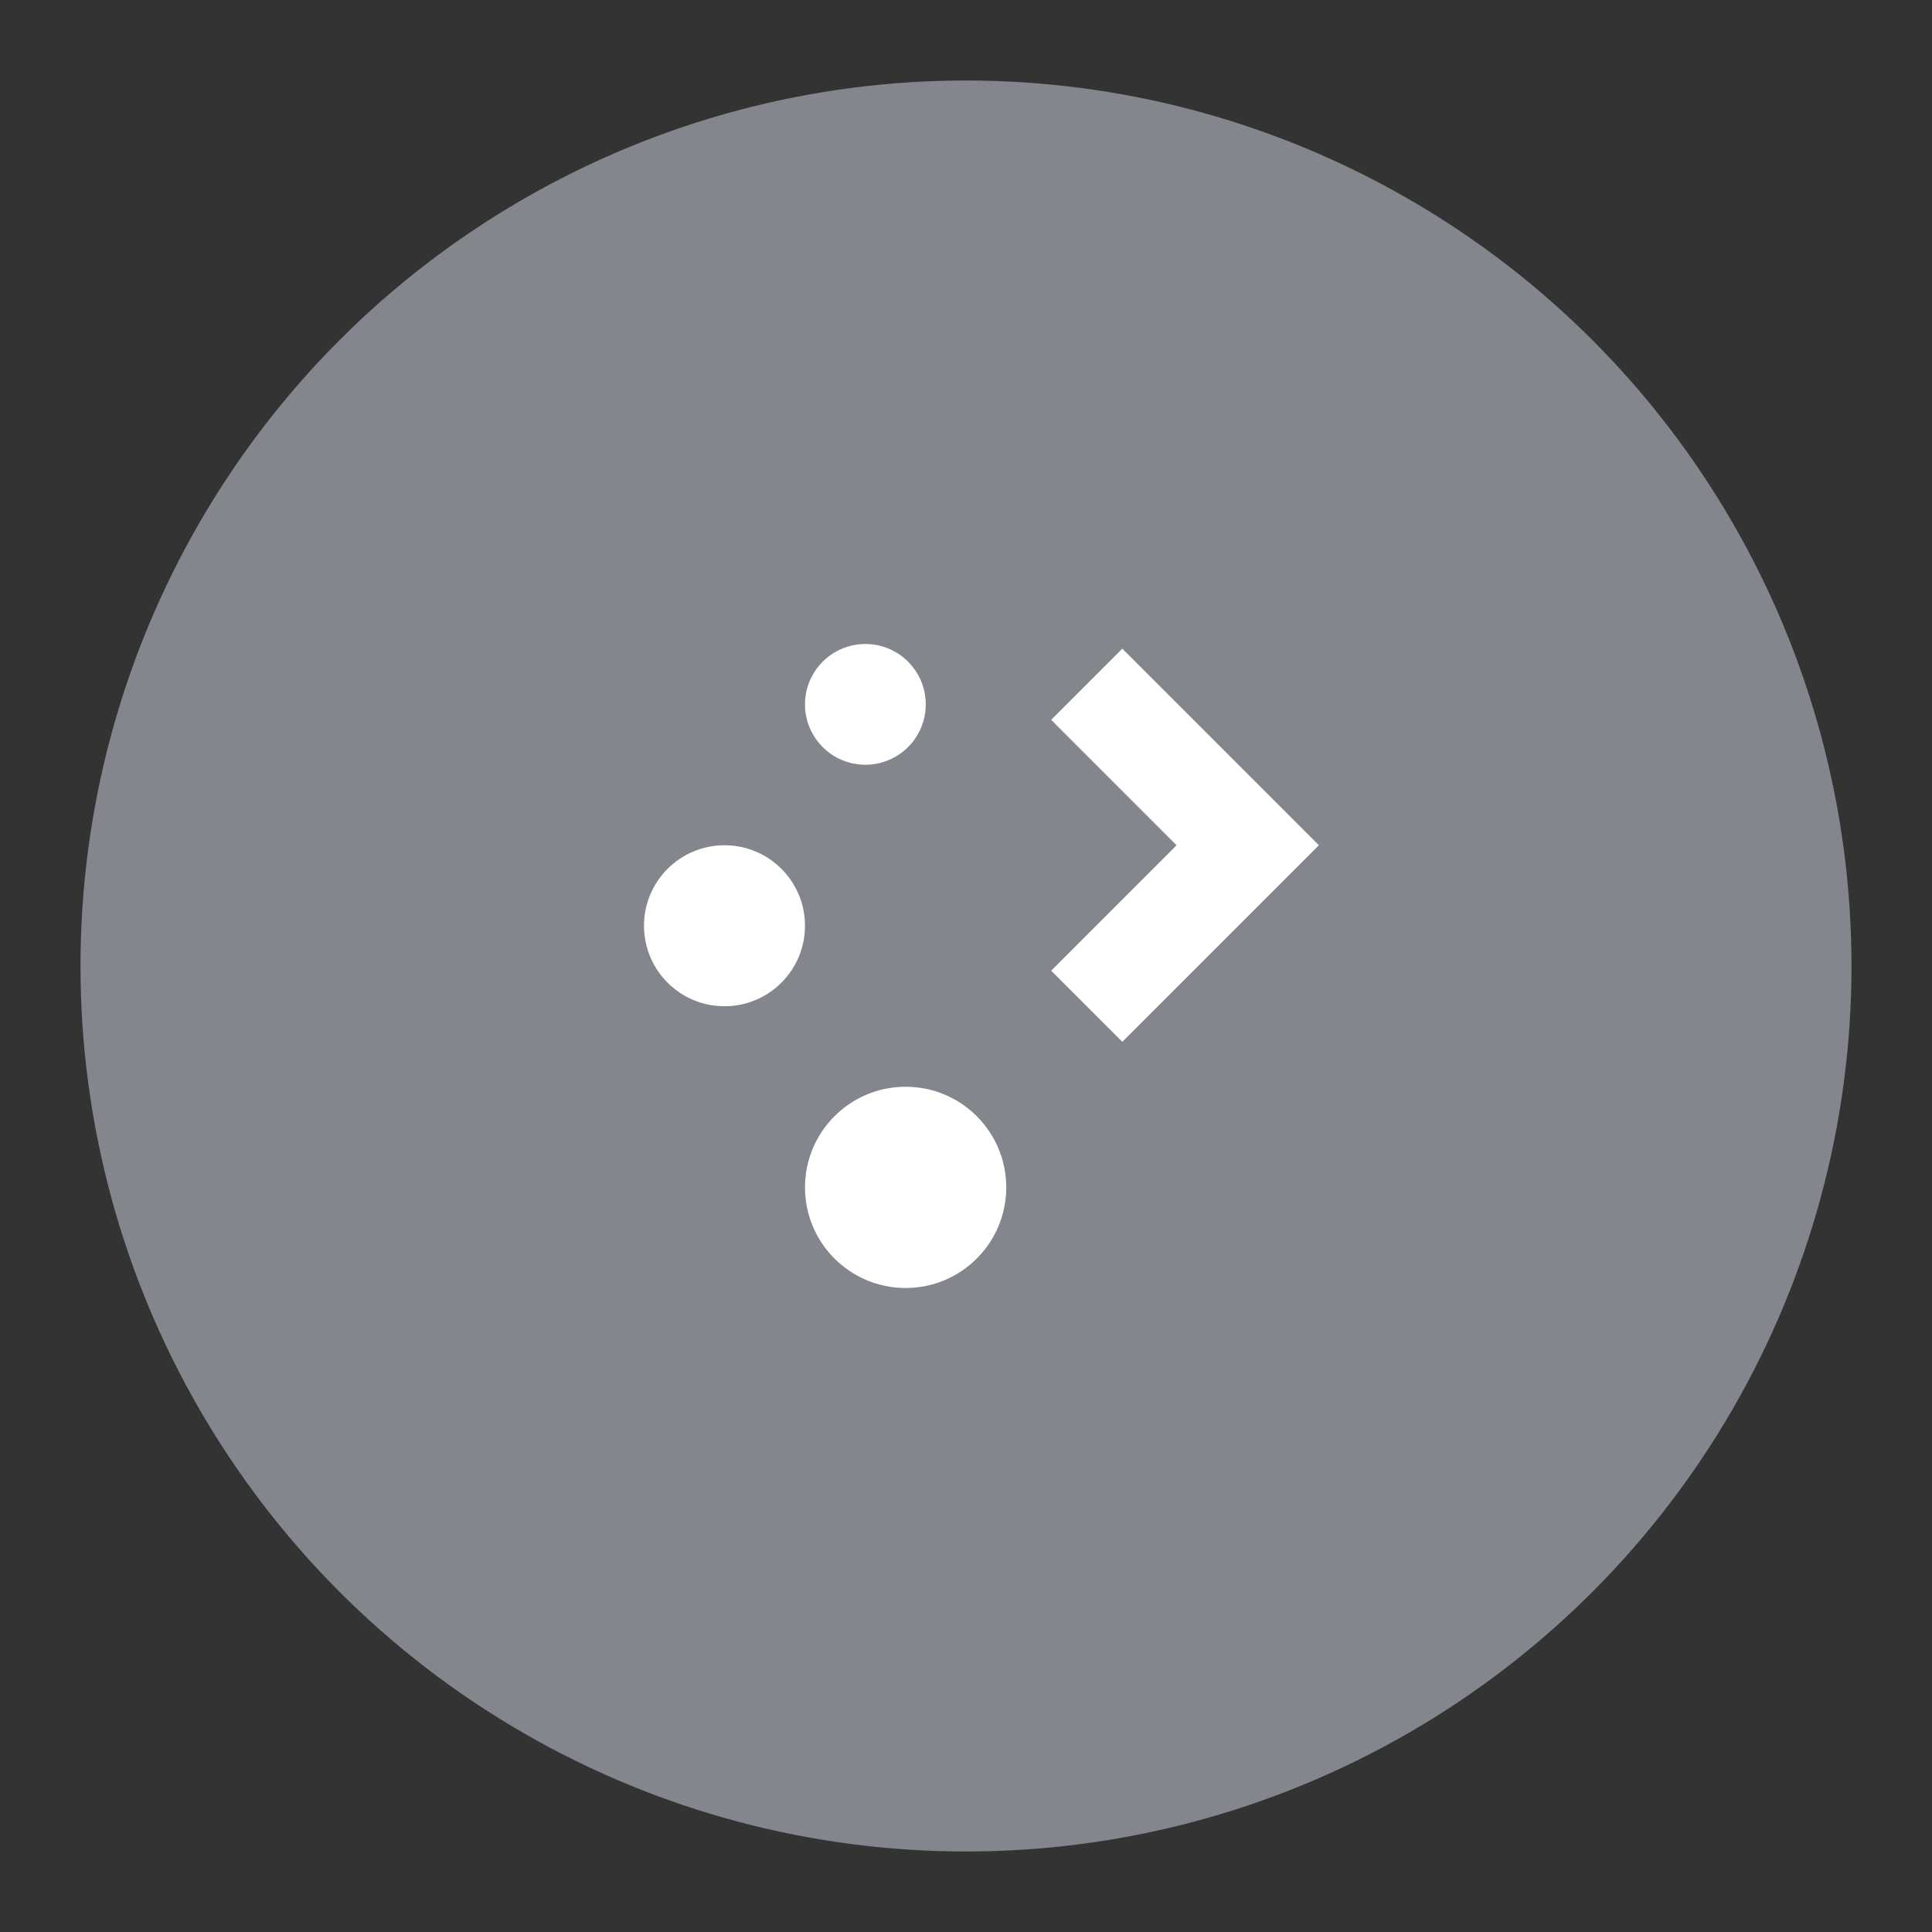 <svg width="192" height="192" version="1.1" viewBox="0 0 192 192" xmlns="http://www.w3.org/2000/svg">
 <rect x="0" y="0" width="192" height="192" fill="#333333" stroke="none"/>
 <circle cx="96" cy="96" r="88" opacity=".63" style="fill:#83868c;opacity:1"/>
 <circle cx="90" cy="118" r="10" style="fill:#fff;paint-order:stroke fill markers"/>
 <circle cx="72" cy="92" r="8" style="fill:#fff;paint-order:stroke fill markers"/>
 <path d="m108 68 16 16-16 16" style="fill:none;stroke-width:10;stroke:#fff"/>
 <circle cx="86" cy="70" r="6" style="fill:#fff;paint-order:stroke fill markers"/>
</svg>
